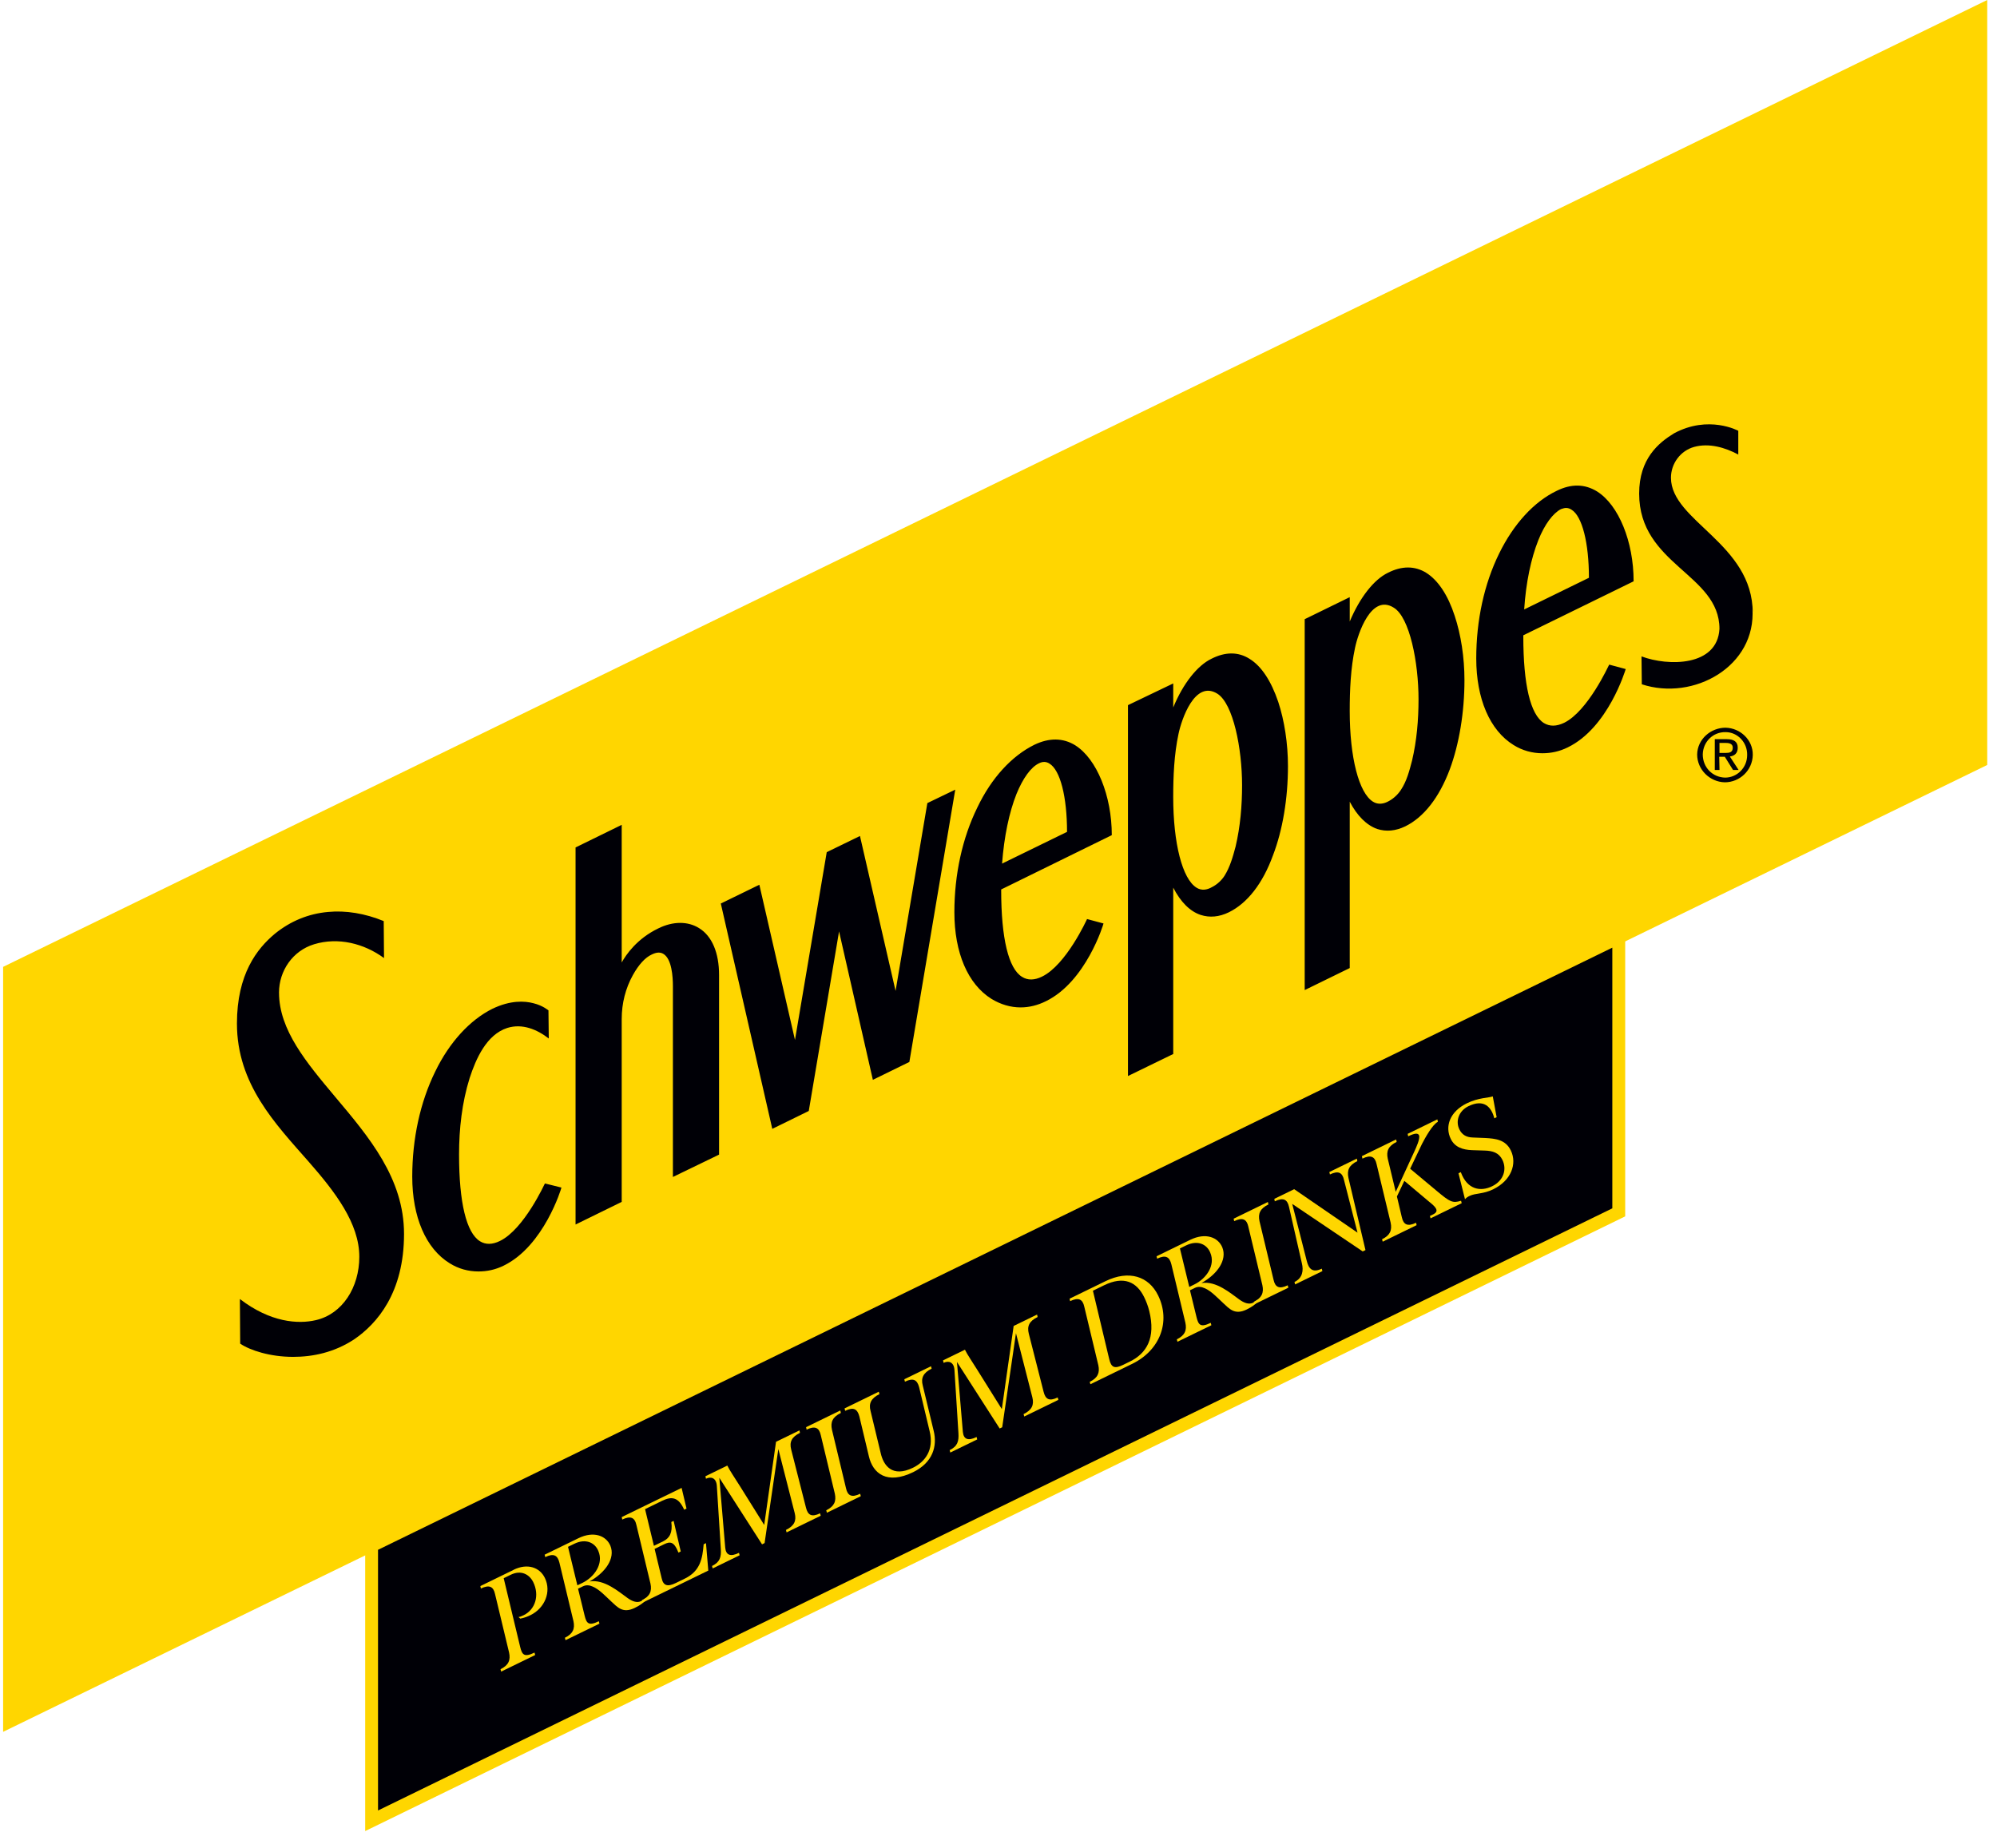 <svg width="94" height="87" viewBox="0 0 94 87" fill="none" xmlns="http://www.w3.org/2000/svg">
<path d="M0.147 45.521V81.537L93.54 36.016V0L0.147 45.521Z" fill="#FFD600"/>
<path d="M50.615 35.091C50.033 34.732 49.384 34.732 48.691 35.063C47.624 35.59 46.668 36.625 46.003 38.02C45.298 39.457 44.923 41.169 44.923 42.952C44.923 44.858 45.56 46.337 46.668 47.028C47.098 47.291 47.569 47.43 48.039 47.43C48.442 47.43 48.842 47.332 49.23 47.139C51.127 46.213 51.943 43.505 51.943 43.478L51.168 43.27C51.155 43.298 50.187 45.426 49.051 45.979C48.691 46.158 48.371 46.158 48.109 45.992C47.472 45.605 47.126 44.184 47.126 41.904V41.877L52.333 39.32C52.333 37.47 51.626 35.729 50.615 35.092V35.091ZM47.168 40.66C47.264 39.387 47.5 38.255 47.845 37.385C48.15 36.639 48.525 36.115 48.912 35.934C49.078 35.851 49.244 35.851 49.395 35.949C49.909 36.253 50.226 37.523 50.226 39.166L47.167 40.66H47.168ZM43.651 37.812L42.155 46.654L40.479 39.36L38.915 40.121L37.42 48.962L35.743 41.655L33.929 42.539L36.352 53.148L38.069 52.306L39.495 43.852L41.086 50.84L42.804 49.999L44.964 37.178L43.647 37.813L43.651 37.812ZM32.906 43.698C32.38 43.367 31.675 43.367 30.981 43.713C29.984 44.195 29.473 44.941 29.264 45.315V38.835L27.092 39.899V57.652L29.264 56.587V47.982C29.264 47.234 29.445 46.531 29.79 45.908C30.067 45.411 30.372 45.079 30.676 44.941C30.898 44.831 31.079 44.818 31.23 44.913C31.619 45.149 31.674 45.977 31.674 46.432V55.413L33.847 54.361V45.907C33.847 44.858 33.515 44.071 32.905 43.697L32.906 43.698ZM25.65 55.718C25.637 55.731 24.669 57.873 23.533 58.426C23.173 58.604 22.853 58.604 22.591 58.439C21.954 58.039 21.608 56.63 21.608 54.351C21.608 53.149 21.746 51.906 22.106 50.758C22.398 49.861 22.896 48.713 23.878 48.397C24.585 48.176 25.277 48.465 25.831 48.894C25.831 48.673 25.816 47.568 25.816 47.568C25.803 47.568 25.567 47.347 25.111 47.234C24.696 47.124 24.032 47.083 23.173 47.497C22.121 48.022 21.152 49.071 20.485 50.453C19.78 51.891 19.405 53.604 19.405 55.399C19.405 57.293 20.042 58.784 21.165 59.475C21.58 59.738 22.05 59.862 22.521 59.862C22.924 59.862 23.324 59.779 23.712 59.586C25.609 58.66 26.427 55.939 26.427 55.912L25.65 55.719L25.65 55.718ZM75.179 23.14C74.597 22.781 73.96 22.768 73.268 23.112C72.202 23.624 71.245 24.674 70.568 26.055C69.861 27.491 69.488 29.206 69.488 31.001C69.488 32.895 70.125 34.386 71.245 35.077C71.66 35.338 72.131 35.464 72.602 35.464C73.004 35.464 73.406 35.381 73.794 35.188C75.704 34.262 76.507 31.54 76.52 31.512V31.499L75.746 31.291L75.732 31.319C75.718 31.334 74.749 33.475 73.628 34.029C73.253 34.207 72.948 34.207 72.672 34.042C72.035 33.642 71.703 32.233 71.703 29.954V29.911L76.895 27.369V27.355C76.895 25.504 76.189 23.776 75.179 23.141V23.14ZM71.744 28.694C71.827 27.424 72.064 26.304 72.409 25.434C72.713 24.673 73.103 24.164 73.475 23.97C73.558 23.942 73.641 23.915 73.712 23.915C73.808 23.915 73.891 23.943 73.974 23.998C74.473 24.302 74.792 25.558 74.792 27.203L71.744 28.694ZM81.23 34.261C80.523 34.261 79.901 34.801 79.886 35.519C79.886 36.237 80.483 36.817 81.188 36.832C81.88 36.832 82.489 36.28 82.504 35.547C82.517 34.829 81.907 34.277 81.231 34.262L81.23 34.261ZM81.202 36.611C80.605 36.596 80.15 36.127 80.15 35.519C80.163 34.924 80.633 34.455 81.23 34.47C81.784 34.47 82.254 34.952 82.24 35.547C82.24 36.155 81.756 36.611 81.203 36.611H81.202ZM81.796 35.2C81.796 34.924 81.617 34.801 81.285 34.801H80.716V36.252H80.938L80.925 35.629H81.187L81.575 36.252H81.838L81.424 35.617C81.645 35.589 81.797 35.464 81.797 35.2H81.796ZM80.937 35.449V34.979H81.242C81.408 34.979 81.562 35.022 81.562 35.2C81.562 35.421 81.409 35.449 81.23 35.449H80.938H80.937ZM58.811 31.015C58.285 30.683 57.676 30.683 57.025 31.015C56.36 31.333 55.683 32.19 55.225 33.309V32.177L53.094 33.199V50.661L55.225 49.624V41.792C55.572 42.468 56.015 42.91 56.514 43.075C56.942 43.214 57.386 43.173 57.842 42.952C58.715 42.523 59.436 41.599 59.919 40.273C60.376 39.083 60.625 37.591 60.625 36.072C60.625 35.008 60.459 33.93 60.168 33.047C59.836 32.067 59.38 31.361 58.811 31.015V31.015ZM57.052 41.764C56.818 41.902 56.553 41.942 56.319 41.792C55.654 41.378 55.224 39.706 55.224 37.523C55.224 36.541 55.267 35.52 55.473 34.553C55.611 33.89 56.236 31.996 57.302 32.66C58.05 33.129 58.465 35.243 58.465 36.971C58.465 37.938 58.382 38.918 58.16 39.858C58.035 40.328 57.897 40.826 57.634 41.24C57.509 41.433 57.302 41.639 57.051 41.765L57.052 41.764ZM13.133 46.736C13.133 45.701 13.784 44.762 14.781 44.458C15.916 44.112 17.134 44.416 18.076 45.107L18.062 43.366C17.189 43.007 16.276 42.854 15.432 42.937C14.518 43.02 13.673 43.366 12.94 43.961C12.095 44.665 11.153 45.868 11.153 48.188C11.153 51.048 12.967 52.914 14.518 54.681C15.778 56.117 16.913 57.597 16.913 59.171C16.913 60.607 16.124 61.865 14.864 62.155C14.033 62.348 12.732 62.265 11.292 61.16L11.306 63.261C11.777 63.579 12.718 63.883 13.798 63.883C14.726 63.883 15.736 63.676 16.678 63.053C17.744 62.321 19.018 60.871 19.018 58.094C19.018 55.482 17.371 53.534 15.778 51.642C14.422 50.025 13.134 48.491 13.134 46.736H13.133ZM67.132 26.967C66.593 26.636 65.984 26.636 65.332 26.967C64.667 27.286 64.003 28.142 63.533 29.262V28.115L61.413 29.152V46.614L63.533 45.577V37.744C63.879 38.407 64.322 38.849 64.821 39.028C65.249 39.166 65.692 39.126 66.15 38.904C67.021 38.475 67.743 37.551 68.241 36.225C68.684 35.035 68.933 33.531 68.933 32.024C68.933 30.947 68.767 29.883 68.475 28.999C68.158 28.019 67.687 27.314 67.132 26.968V26.967ZM65.374 37.716C65.138 37.854 64.861 37.895 64.626 37.744C63.962 37.33 63.532 35.658 63.532 33.475C63.532 32.493 63.575 31.472 63.781 30.505C63.919 29.842 64.543 27.936 65.608 28.612C66.356 29.069 66.771 31.195 66.771 32.923C66.771 33.89 66.688 34.87 66.466 35.811C66.342 36.281 66.217 36.778 65.94 37.192C65.816 37.385 65.608 37.591 65.373 37.717L65.374 37.716ZM82.502 28.86C82.502 25.585 78.653 24.536 78.653 22.492C78.653 21.829 79.096 21.221 79.746 21.041C80.452 20.848 81.2 21.069 81.822 21.4V20.282C81.822 20.282 80.424 19.521 78.792 20.405C78.072 20.848 77.156 21.594 77.156 23.238C77.156 26.595 80.936 27.023 80.936 29.606C80.84 31.388 78.515 31.374 77.267 30.904L77.281 32.217C79.718 33.019 82.68 31.374 82.487 28.639" fill="#000006"/>
<path d="M17.493 72.778V85.724L76.196 57.078V44.132L17.493 72.778Z" fill="#000006"/>
<path d="M17.19 86.208V72.589L17.36 72.506L76.499 43.648V57.268L76.329 57.351L17.19 86.209V86.208ZM17.794 72.967V85.24L75.893 56.89V44.617L17.794 72.967Z" fill="#FFD600"/>
<path d="M24.178 73.906C24.828 73.589 25.404 73.791 25.647 74.291C25.964 74.941 25.646 75.714 24.965 76.046C24.814 76.119 24.661 76.175 24.49 76.207L24.408 76.132C24.475 76.124 24.551 76.095 24.649 76.046C25.21 75.773 25.396 75.096 25.102 74.493C24.92 74.119 24.525 73.906 24.042 74.141L23.709 74.304L24.487 77.548C24.575 77.898 24.666 78.047 25.16 77.806L25.191 77.921L23.589 78.702L23.56 78.588C23.939 78.403 24.04 78.16 23.963 77.805L23.302 75.051C23.226 74.696 23.03 74.598 22.635 74.791L22.611 74.674L24.181 73.908L24.178 73.906Z" fill="#FFD600"/>
<path d="M28.755 75.383C28.512 75.16 28.207 74.826 27.9 74.699C27.743 74.627 27.588 74.614 27.438 74.687L27.209 74.798L27.52 76.07C27.607 76.42 27.698 76.568 28.187 76.33L28.217 76.444L26.62 77.222L26.59 77.108C26.969 76.923 27.07 76.681 26.993 76.326L26.332 73.572C26.245 73.222 26.061 73.119 25.665 73.311L25.636 73.197L27.227 72.421C27.944 72.071 28.531 72.3 28.731 72.775C28.974 73.377 28.488 74.045 27.749 74.457C28.439 74.34 29.123 74.939 29.519 75.222C29.758 75.396 29.98 75.48 30.182 75.382C30.271 75.339 30.354 75.272 30.372 75.244L30.363 75.37C30.292 75.45 30.146 75.573 29.881 75.701C29.314 75.978 29.07 75.673 28.754 75.383H28.755ZM27.176 74.64L27.421 74.521C27.961 74.257 28.428 73.63 28.163 73.019C28.011 72.643 27.584 72.413 27.028 72.685L26.737 72.827L27.177 74.64H27.176Z" fill="#FFD600"/>
<path d="M33.338 73.946L30.245 75.454L30.214 75.34C30.594 75.155 30.694 74.913 30.618 74.558L29.957 71.803C29.881 71.448 29.685 71.351 29.29 71.543L29.265 71.426L32.084 70.052L32.315 71.027L32.205 71.08C31.945 70.493 31.627 70.435 31.169 70.659L30.363 71.052L30.78 72.779L31.218 72.566C31.514 72.421 31.669 72.159 31.599 71.659L31.708 71.605L32.043 73.045L31.934 73.098C31.732 72.579 31.551 72.564 31.26 72.706L30.813 72.924L31.144 74.301C31.22 74.656 31.414 74.723 31.809 74.531L32.231 74.325C32.969 73.965 33.066 73.371 33.121 72.706L33.231 72.653L33.34 73.946H33.338Z" fill="#FFD600"/>
<path d="M34.815 73.225L33.546 73.844L33.516 73.729C33.896 73.544 33.95 73.299 33.93 72.941L33.742 69.956C33.717 69.589 33.475 69.501 33.23 69.62L33.205 69.503L34.235 69.001C34.349 69.236 34.566 69.548 34.8 69.922L35.972 71.797L36.528 67.882L37.631 67.345L37.656 67.461C37.265 67.652 37.15 67.889 37.242 68.249L37.939 70.986C38.026 71.336 38.206 71.441 38.602 71.249L38.632 71.363L37.025 72.147L36.995 72.032C37.39 71.839 37.496 71.595 37.409 71.245L36.637 68.222L35.99 72.65L35.87 72.709L33.859 69.576L34.137 72.865C34.17 73.222 34.384 73.305 34.784 73.11L34.814 73.224L34.815 73.225Z" fill="#FFD600"/>
<path d="M38.635 67.57C38.559 67.215 38.363 67.117 37.968 67.309L37.943 67.193L39.555 66.406L39.58 66.523C39.185 66.716 39.084 66.958 39.161 67.313L39.822 70.068C39.898 70.423 40.093 70.52 40.489 70.328L40.519 70.442L38.923 71.221L38.892 71.106C39.272 70.921 39.372 70.679 39.296 70.324L38.635 67.57Z" fill="#FFD600"/>
<path d="M43.264 65.312C43.172 64.965 42.991 64.859 42.596 65.052L42.566 64.938L43.824 64.324L43.853 64.438C43.458 64.631 43.342 64.881 43.434 65.228L43.949 67.366C44.128 68.09 43.905 68.86 42.985 69.31C41.752 69.91 41.088 69.379 40.9 68.57L40.45 66.684C40.358 66.337 40.177 66.232 39.783 66.424L39.753 66.31L41.365 65.523L41.396 65.638C41.001 65.831 40.884 66.081 40.977 66.428L41.454 68.409C41.586 68.995 41.994 69.582 42.977 69.102C43.517 68.838 43.983 68.289 43.757 67.376L43.264 65.312H43.264Z" fill="#FFD600"/>
<path d="M46 67.769L44.731 68.388L44.701 68.274C45.081 68.089 45.135 67.843 45.115 67.486L44.927 64.501C44.902 64.133 44.66 64.046 44.415 64.165L44.39 64.048L45.42 63.546C45.534 63.78 45.751 64.092 45.985 64.468L47.157 66.342L47.713 62.428L48.816 61.89L48.841 62.007C48.45 62.197 48.335 62.434 48.427 62.795L49.124 65.531C49.211 65.881 49.391 65.986 49.786 65.794L49.817 65.908L48.211 66.692L48.18 66.578C48.575 66.385 48.681 66.14 48.594 65.79L47.822 62.769L47.175 67.197L47.055 67.255L45.044 64.123L45.322 67.411C45.355 67.769 45.569 67.851 45.969 67.656L45.998 67.77L46 67.769Z" fill="#FFD600"/>
<path d="M51.325 65.172L51.295 65.058C51.675 64.873 51.776 64.63 51.699 64.275L51.038 61.521C50.961 61.166 50.766 61.068 50.371 61.261L50.346 61.144L52.036 60.32C53.133 59.785 54.07 60.081 54.514 60.991C55.112 62.218 54.612 63.569 53.292 64.213L51.326 65.172H51.325ZM53.175 64.109C53.976 63.718 54.408 62.993 54.096 61.722C54.034 61.475 53.951 61.265 53.859 61.077C53.507 60.355 52.905 60.057 51.969 60.513L51.444 60.769L52.214 63.998C52.308 64.39 52.468 64.453 52.863 64.261L53.175 64.109Z" fill="#FFD600"/>
<path d="M57.558 61.333C57.315 61.111 57.01 60.777 56.703 60.65C56.546 60.578 56.391 60.564 56.241 60.637L56.012 60.749L56.323 62.02C56.41 62.37 56.501 62.518 56.99 62.28L57.02 62.394L55.423 63.172L55.394 63.058C55.773 62.873 55.873 62.631 55.797 62.276L55.136 59.522C55.049 59.172 54.864 59.069 54.468 59.261L54.439 59.147L56.029 58.371C56.747 58.021 57.334 58.249 57.534 58.725C57.776 59.328 57.292 59.996 56.552 60.408C57.242 60.291 57.926 60.89 58.322 61.173C58.561 61.346 58.783 61.431 58.985 61.333C59.073 61.29 59.157 61.223 59.175 61.194L59.166 61.321C59.095 61.401 58.949 61.523 58.684 61.652C58.117 61.928 57.873 61.623 57.557 61.333H57.558ZM55.979 60.591L56.224 60.471C56.764 60.208 57.231 59.581 56.965 58.97C56.813 58.594 56.387 58.364 55.831 58.636L55.54 58.778L55.98 60.591H55.979Z" fill="#FFD600"/>
<path d="M58.761 57.755C58.684 57.4 58.488 57.302 58.093 57.494L58.068 57.377L59.68 56.591L59.705 56.708C59.31 56.901 59.209 57.142 59.286 57.498L59.947 60.253C60.023 60.608 60.218 60.705 60.614 60.513L60.643 60.627L59.047 61.405L59.017 61.291C59.397 61.106 59.497 60.864 59.421 60.509L58.76 57.755H58.761Z" fill="#FFD600"/>
<path d="M62.246 59.846L60.962 60.472L60.932 60.358C61.311 60.173 61.366 59.823 61.279 59.473L60.674 56.821C60.597 56.466 60.402 56.368 60.006 56.56L59.982 56.444L60.918 55.988L63.899 58.035L63.264 55.558C63.187 55.203 62.996 55.103 62.601 55.295L62.572 55.181L63.867 54.549L63.891 54.666C63.496 54.859 63.396 55.1 63.472 55.456L64.274 58.856L64.144 58.919L60.826 56.682L61.509 59.361C61.594 59.707 61.76 59.954 62.217 59.73L62.246 59.845V59.846Z" fill="#FFD600"/>
<path d="M66.681 57.682L65.085 58.46L65.054 58.346C65.434 58.161 65.534 57.919 65.458 57.563L64.797 54.809C64.721 54.454 64.525 54.356 64.13 54.549L64.105 54.432L65.717 53.646L65.742 53.762C65.347 53.955 65.246 54.197 65.323 54.553L65.698 56.114L66.593 54.172C66.651 54.041 66.854 53.614 66.796 53.455C66.751 53.348 66.616 53.337 66.284 53.499L66.259 53.383L67.657 52.701L67.682 52.817C67.427 52.941 67.077 53.582 66.934 53.858L66.377 55.025L67.637 56.077C68.245 56.585 68.371 56.659 68.773 56.533L68.804 56.647L67.337 57.362L67.307 57.248L67.458 57.175C67.791 57.012 67.544 56.798 67.26 56.57L66.103 55.596L65.754 56.333L65.985 57.308C66.062 57.663 66.258 57.761 66.653 57.569L66.682 57.683L66.681 57.682Z" fill="#FFD600"/>
<path d="M70.297 55.989C69.799 56.232 69.468 56.163 69.172 56.306C69.094 56.344 69.024 56.385 68.958 56.462L68.652 55.24L68.761 55.186C69.066 56.023 69.702 56.112 70.237 55.85C70.782 55.584 70.935 55.053 70.72 54.61C70.555 54.273 70.266 54.181 69.881 54.17L69.286 54.151C68.859 54.134 68.48 54.016 68.288 53.621C68.003 53.038 68.241 52.338 69.047 51.944C69.603 51.673 70.076 51.693 70.266 51.619L70.448 52.599L70.339 52.652C70.201 52.121 69.854 51.724 69.12 52.081C68.668 52.302 68.502 52.781 68.693 53.172C68.822 53.437 69.035 53.545 69.318 53.555L69.915 53.579C70.391 53.605 70.867 53.656 71.113 54.16C71.425 54.799 71.124 55.583 70.297 55.987V55.989Z" fill="#FFD600"/>
</svg>
